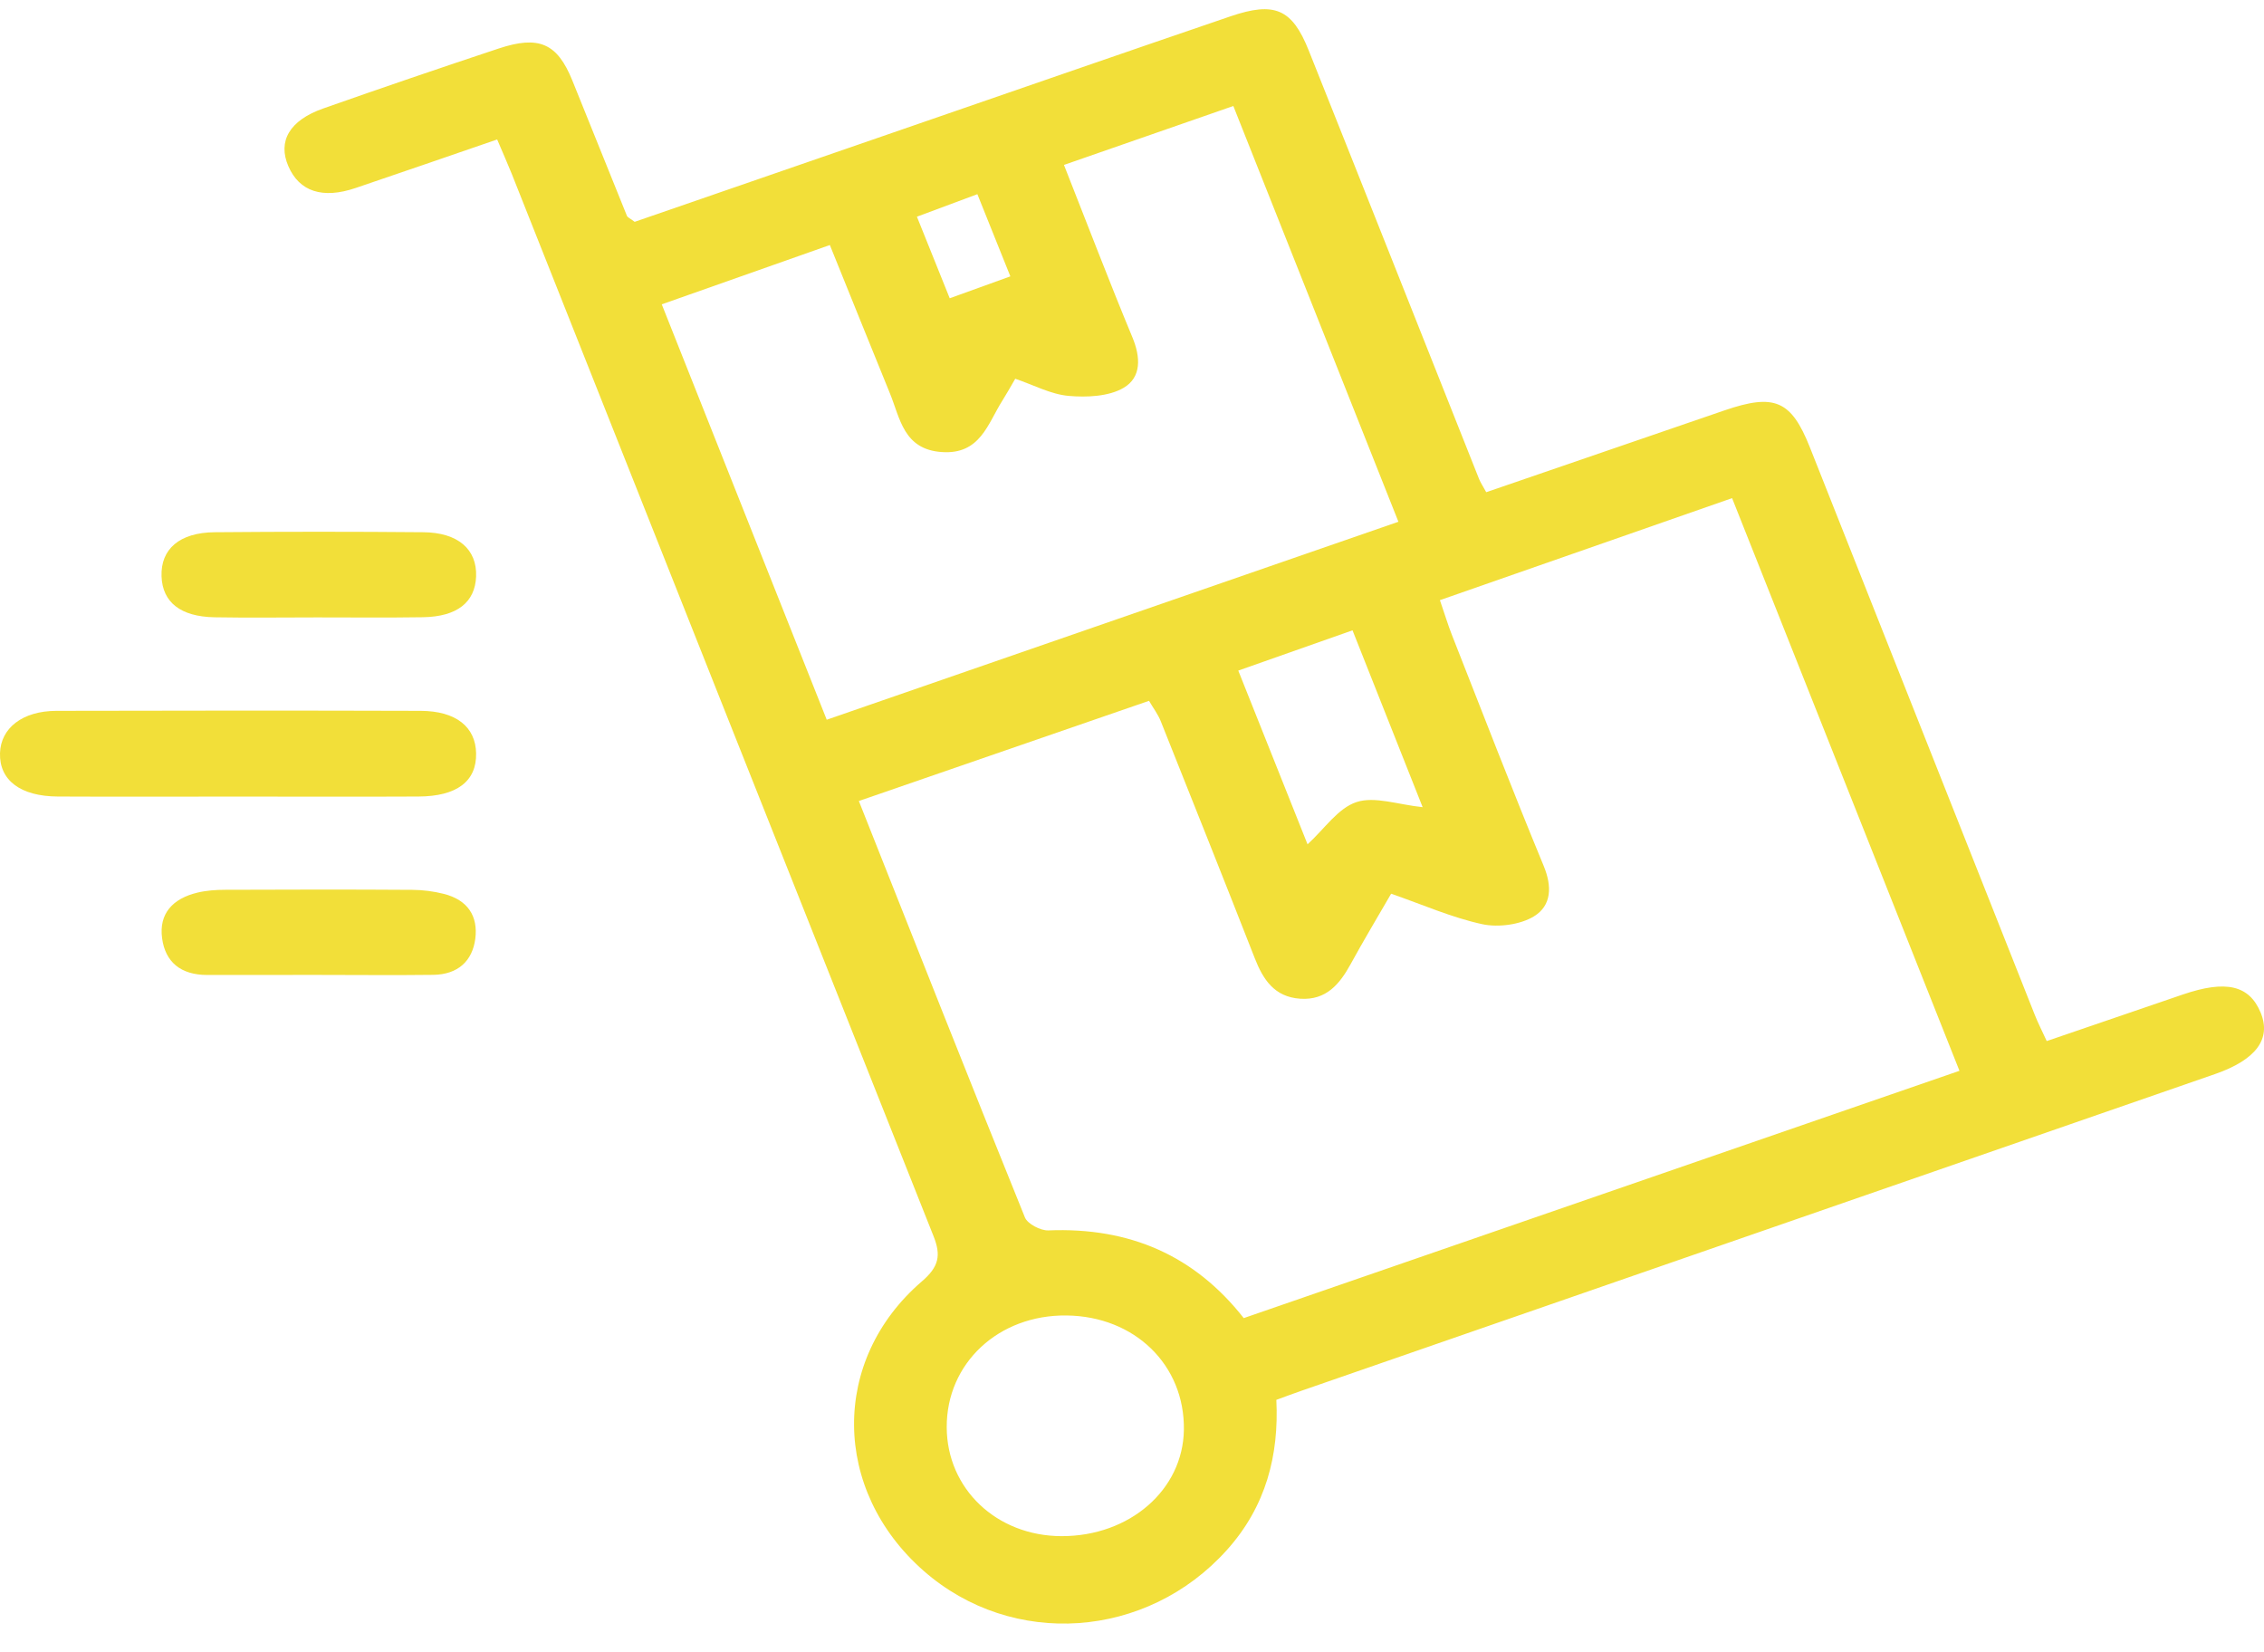 <svg width="37" height="27" viewBox="0 0 37 27" fill="none" xmlns="http://www.w3.org/2000/svg">
<path d="M8.125 2.279C7.32 2.555 6.568 2.817 5.812 3.072C5.272 3.256 4.892 3.13 4.713 2.717C4.535 2.308 4.731 1.966 5.284 1.772C6.236 1.437 7.191 1.111 8.149 0.793C8.809 0.574 9.107 0.708 9.353 1.314C9.653 2.05 9.945 2.789 10.245 3.525C10.256 3.554 10.302 3.57 10.372 3.625C11.909 3.094 13.469 2.554 15.031 2.016C16.723 1.432 18.415 0.845 20.109 0.267C20.831 0.021 21.117 0.145 21.388 0.824C22.32 3.157 23.244 5.492 24.172 7.827C24.198 7.89 24.238 7.949 24.289 8.043C25.599 7.593 26.891 7.15 28.183 6.706C29.002 6.425 29.274 6.543 29.579 7.311C30.803 10.402 32.028 13.493 33.254 16.584C33.306 16.716 33.372 16.843 33.449 17.012C34.209 16.752 34.941 16.501 35.674 16.251C36.38 16.01 36.76 16.1 36.945 16.547C37.124 16.979 36.867 17.319 36.2 17.551C31.221 19.276 26.242 21.002 21.264 22.728C21.138 22.771 21.014 22.819 20.859 22.875C20.903 23.777 20.692 24.613 20.053 25.326C18.744 26.787 16.545 26.941 15.096 25.67C13.597 24.355 13.569 22.225 15.067 20.938C15.348 20.697 15.379 20.511 15.259 20.206C12.957 14.419 10.661 8.63 8.363 2.84C8.296 2.674 8.223 2.51 8.125 2.279ZM14.036 13.089C14.956 15.408 15.843 17.655 16.75 19.894C16.791 19.998 17.004 20.11 17.131 20.106C18.465 20.051 19.525 20.519 20.326 21.539C24.23 20.19 28.119 18.846 32.023 17.498C30.773 14.351 29.543 11.254 28.307 8.14C26.675 8.71 25.118 9.254 23.532 9.807C23.612 10.038 23.663 10.21 23.728 10.375C24.224 11.636 24.711 12.899 25.229 14.152C25.367 14.486 25.357 14.798 25.069 14.974C24.847 15.11 24.487 15.159 24.224 15.102C23.726 14.994 23.253 14.784 22.735 14.604C22.505 15.001 22.282 15.373 22.074 15.753C21.897 16.075 21.678 16.349 21.249 16.32C20.825 16.292 20.641 16.002 20.507 15.66C20 14.365 19.484 13.074 18.969 11.783C18.925 11.673 18.85 11.574 18.778 11.452C17.201 11.996 15.658 12.528 14.036 13.089ZM13.511 11.761C16.657 10.672 19.736 9.605 22.854 8.526C21.941 6.225 21.057 3.999 20.156 1.732C19.207 2.062 18.318 2.371 17.388 2.695C17.773 3.67 18.126 4.596 18.507 5.513C18.641 5.836 18.658 6.167 18.36 6.339C18.121 6.479 17.759 6.496 17.462 6.469C17.172 6.443 16.894 6.292 16.592 6.189C16.508 6.333 16.447 6.443 16.38 6.549C16.142 6.924 16.02 7.431 15.391 7.387C14.765 7.344 14.711 6.835 14.543 6.426C14.218 5.63 13.898 4.834 13.562 4.004C12.608 4.341 11.726 4.651 10.815 4.973C11.725 7.267 12.603 9.478 13.511 11.761ZM17.347 25.102C18.461 25.105 19.334 24.346 19.348 23.364C19.363 22.306 18.546 21.509 17.43 21.496C16.319 21.483 15.468 22.276 15.472 23.322C15.475 24.328 16.287 25.099 17.347 25.102ZM22.104 10.3C21.442 10.534 20.858 10.739 20.237 10.958C20.632 11.947 21.009 12.893 21.369 13.797C21.65 13.54 21.866 13.207 22.168 13.107C22.465 13.008 22.851 13.149 23.25 13.19C22.868 12.229 22.499 11.297 22.104 10.3ZM16.512 4.516C16.34 4.087 16.161 3.641 15.973 3.173C15.619 3.304 15.323 3.415 14.985 3.541C15.179 4.023 15.356 4.464 15.521 4.874C15.865 4.75 16.159 4.644 16.512 4.516Z" fill="#F2DF39"/>
<path d="M3.893 13.017C2.911 13.017 1.928 13.021 0.946 13.016C0.332 13.013 -0.012 12.748 0 12.308C0.012 11.897 0.367 11.617 0.923 11.616C2.906 11.611 4.891 11.61 6.874 11.616C7.453 11.618 7.774 11.879 7.781 12.312C7.789 12.767 7.467 13.013 6.839 13.016C5.856 13.021 4.875 13.017 3.893 13.017Z" fill="#F2DF39"/>
<path d="M5.18 10.089C4.621 10.089 4.064 10.097 3.507 10.087C2.95 10.077 2.656 9.842 2.64 9.419C2.624 8.973 2.933 8.702 3.509 8.697C4.645 8.687 5.779 8.687 6.915 8.697C7.485 8.701 7.797 8.976 7.781 9.42C7.764 9.843 7.47 10.077 6.912 10.086C6.335 10.095 5.757 10.089 5.18 10.089Z" fill="#F2DF39"/>
<path d="M5.176 15.931C4.58 15.932 3.984 15.931 3.388 15.932C2.954 15.932 2.701 15.721 2.649 15.331C2.595 14.931 2.821 14.683 3.228 14.586C3.375 14.551 3.531 14.54 3.682 14.54C4.702 14.536 5.721 14.534 6.741 14.541C6.911 14.542 7.086 14.565 7.25 14.606C7.647 14.705 7.814 14.973 7.768 15.338C7.721 15.701 7.488 15.924 7.08 15.93C6.446 15.938 5.811 15.931 5.176 15.931Z" fill="#F2DF39"/>
</svg>
